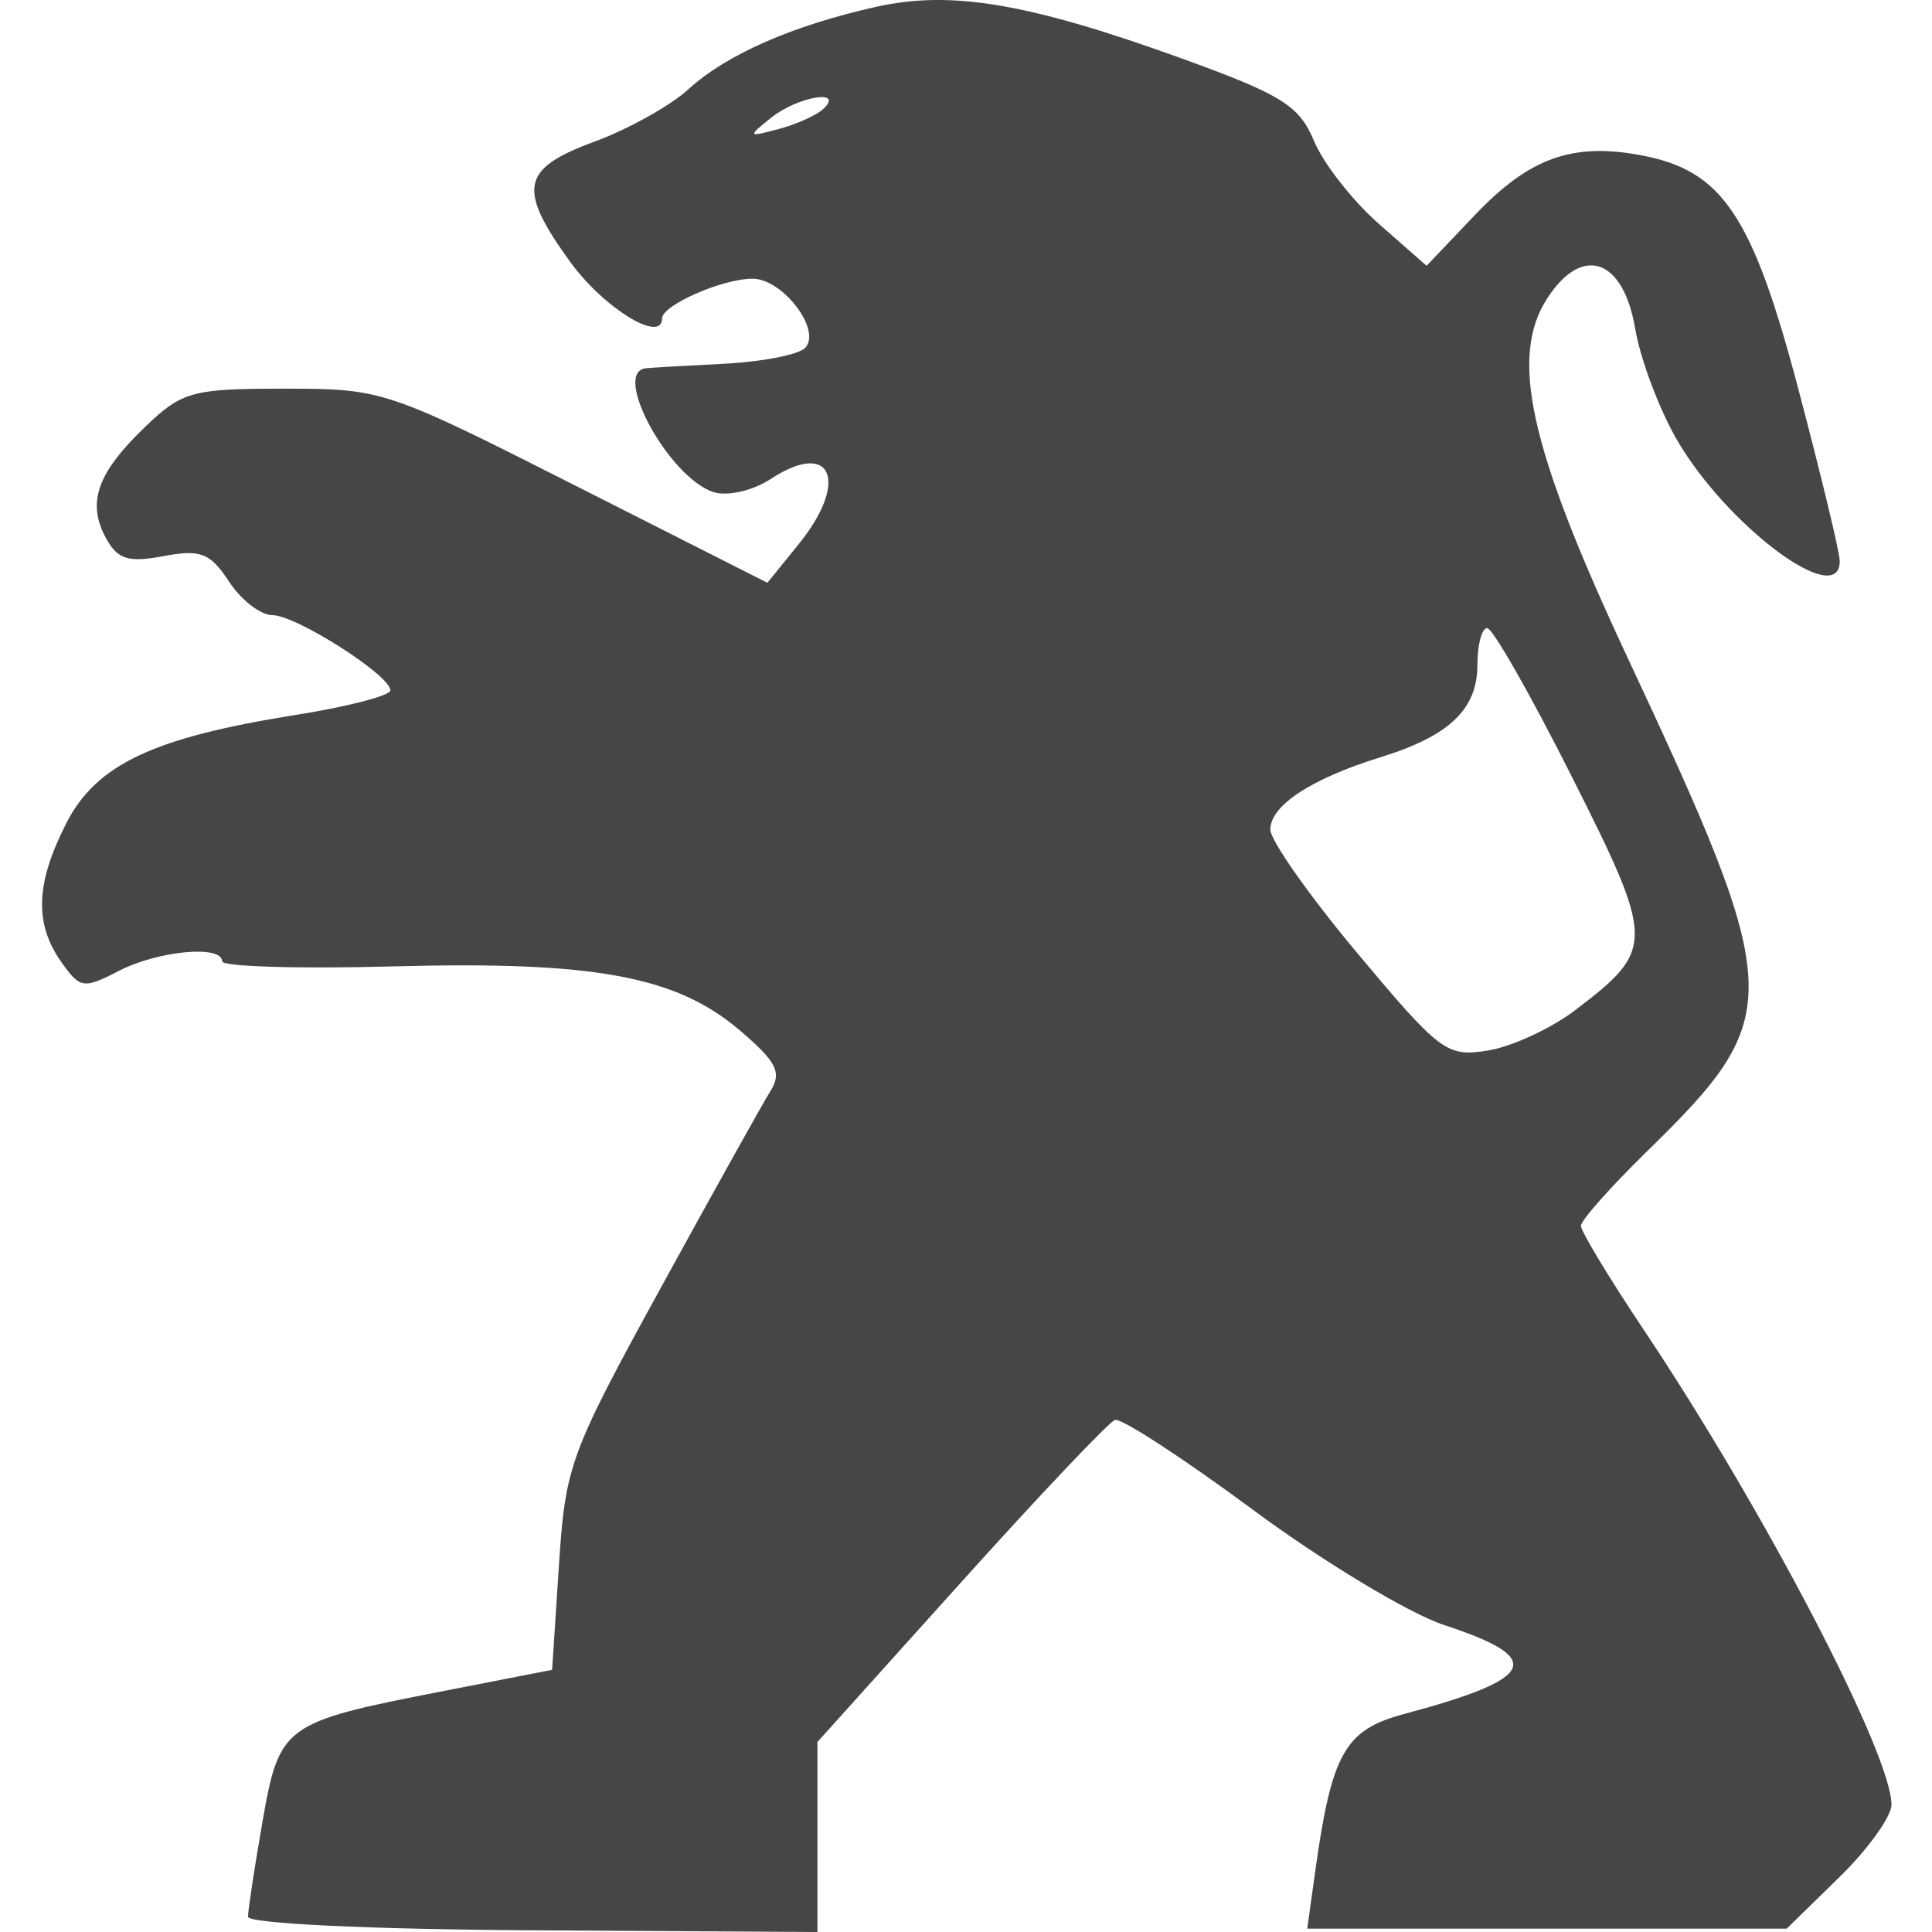 <svg width="40" height="40" viewBox="0 0 40 40" fill="none" xmlns="http://www.w3.org/2000/svg">
<path d="M5.135 39.684C5.135 39.549 5.268 38.672 5.431 37.736C5.782 35.721 5.867 35.659 9.091 35.029L11.431 34.572L11.572 32.411C11.707 30.34 11.794 30.103 13.684 26.657C14.768 24.681 15.787 22.852 15.949 22.593C16.193 22.203 16.083 21.985 15.311 21.328C13.997 20.209 12.3 19.896 8.145 20.008C6.194 20.061 4.599 20.013 4.599 19.903C4.599 19.558 3.27 19.683 2.457 20.103C1.728 20.48 1.656 20.468 1.264 19.91C0.708 19.116 0.739 18.285 1.372 17.046C1.993 15.828 3.169 15.272 6.117 14.803C7.198 14.631 8.082 14.402 8.082 14.293C8.082 13.98 6.13 12.736 5.639 12.736C5.396 12.736 4.991 12.423 4.741 12.04C4.351 11.446 4.155 11.37 3.385 11.514C2.647 11.652 2.431 11.582 2.187 11.128C1.796 10.397 2.015 9.786 3.012 8.831C3.772 8.103 3.978 8.047 5.889 8.047C7.92 8.047 8.002 8.075 11.918 10.057L15.888 12.066L16.539 11.262C17.59 9.962 17.218 9.091 15.962 9.914C15.588 10.159 15.063 10.28 14.775 10.189C13.855 9.897 12.655 7.701 13.373 7.624C13.484 7.612 14.213 7.57 14.994 7.531C15.774 7.491 16.527 7.345 16.666 7.206C17.024 6.848 16.21 5.77 15.581 5.77C14.958 5.77 13.708 6.318 13.708 6.591C13.708 7.121 12.498 6.378 11.807 5.424C10.705 3.903 10.787 3.492 12.302 2.935C13.002 2.677 13.876 2.191 14.244 1.855C15.038 1.13 16.399 0.531 18.135 0.142C19.696 -0.208 21.307 0.066 24.501 1.223C26.542 1.963 26.9 2.187 27.207 2.922C27.402 3.388 28.005 4.159 28.549 4.636L29.536 5.503L30.537 4.451C31.664 3.267 32.553 2.947 33.979 3.215C35.662 3.53 36.282 4.454 37.236 8.067C37.706 9.846 38.09 11.443 38.09 11.617C38.09 12.624 35.775 10.907 34.731 9.127C34.358 8.49 33.963 7.444 33.854 6.802C33.609 5.356 32.766 5.059 32.042 6.164C31.244 7.381 31.659 9.257 33.681 13.581C36.963 20.599 36.98 21.023 34.092 23.845C33.344 24.576 32.731 25.267 32.731 25.38C32.731 25.493 33.317 26.462 34.033 27.534C36.522 31.256 39.161 36.316 39.161 37.364C39.161 37.611 38.673 38.289 38.076 38.871L36.991 39.931H32.028H27.065L27.233 38.725C27.572 36.297 27.846 35.815 29.066 35.488C31.824 34.749 32.011 34.338 29.903 33.646C29.175 33.407 27.394 32.334 25.947 31.263C24.5 30.192 23.211 29.353 23.083 29.398C22.955 29.444 21.516 30.963 19.887 32.773L16.924 36.066V38.033V40L11.03 39.965C7.655 39.945 5.135 39.825 5.135 39.684ZM32.619 20.91C34.268 19.652 34.266 19.502 32.544 16.082C31.692 14.389 30.903 13.004 30.791 13.004C30.679 13.004 30.588 13.347 30.588 13.766C30.588 14.685 30.009 15.236 28.578 15.679C27.148 16.122 26.301 16.678 26.301 17.175C26.301 17.399 27.113 18.553 28.106 19.739C29.823 21.789 29.955 21.888 30.81 21.749C31.305 21.669 32.118 21.291 32.619 20.91ZM17.044 2.257C17.496 1.834 16.518 1.996 15.97 2.434C15.47 2.834 15.476 2.843 16.12 2.672C16.488 2.574 16.904 2.387 17.044 2.257Z" fill="#464646"/>
</svg>
